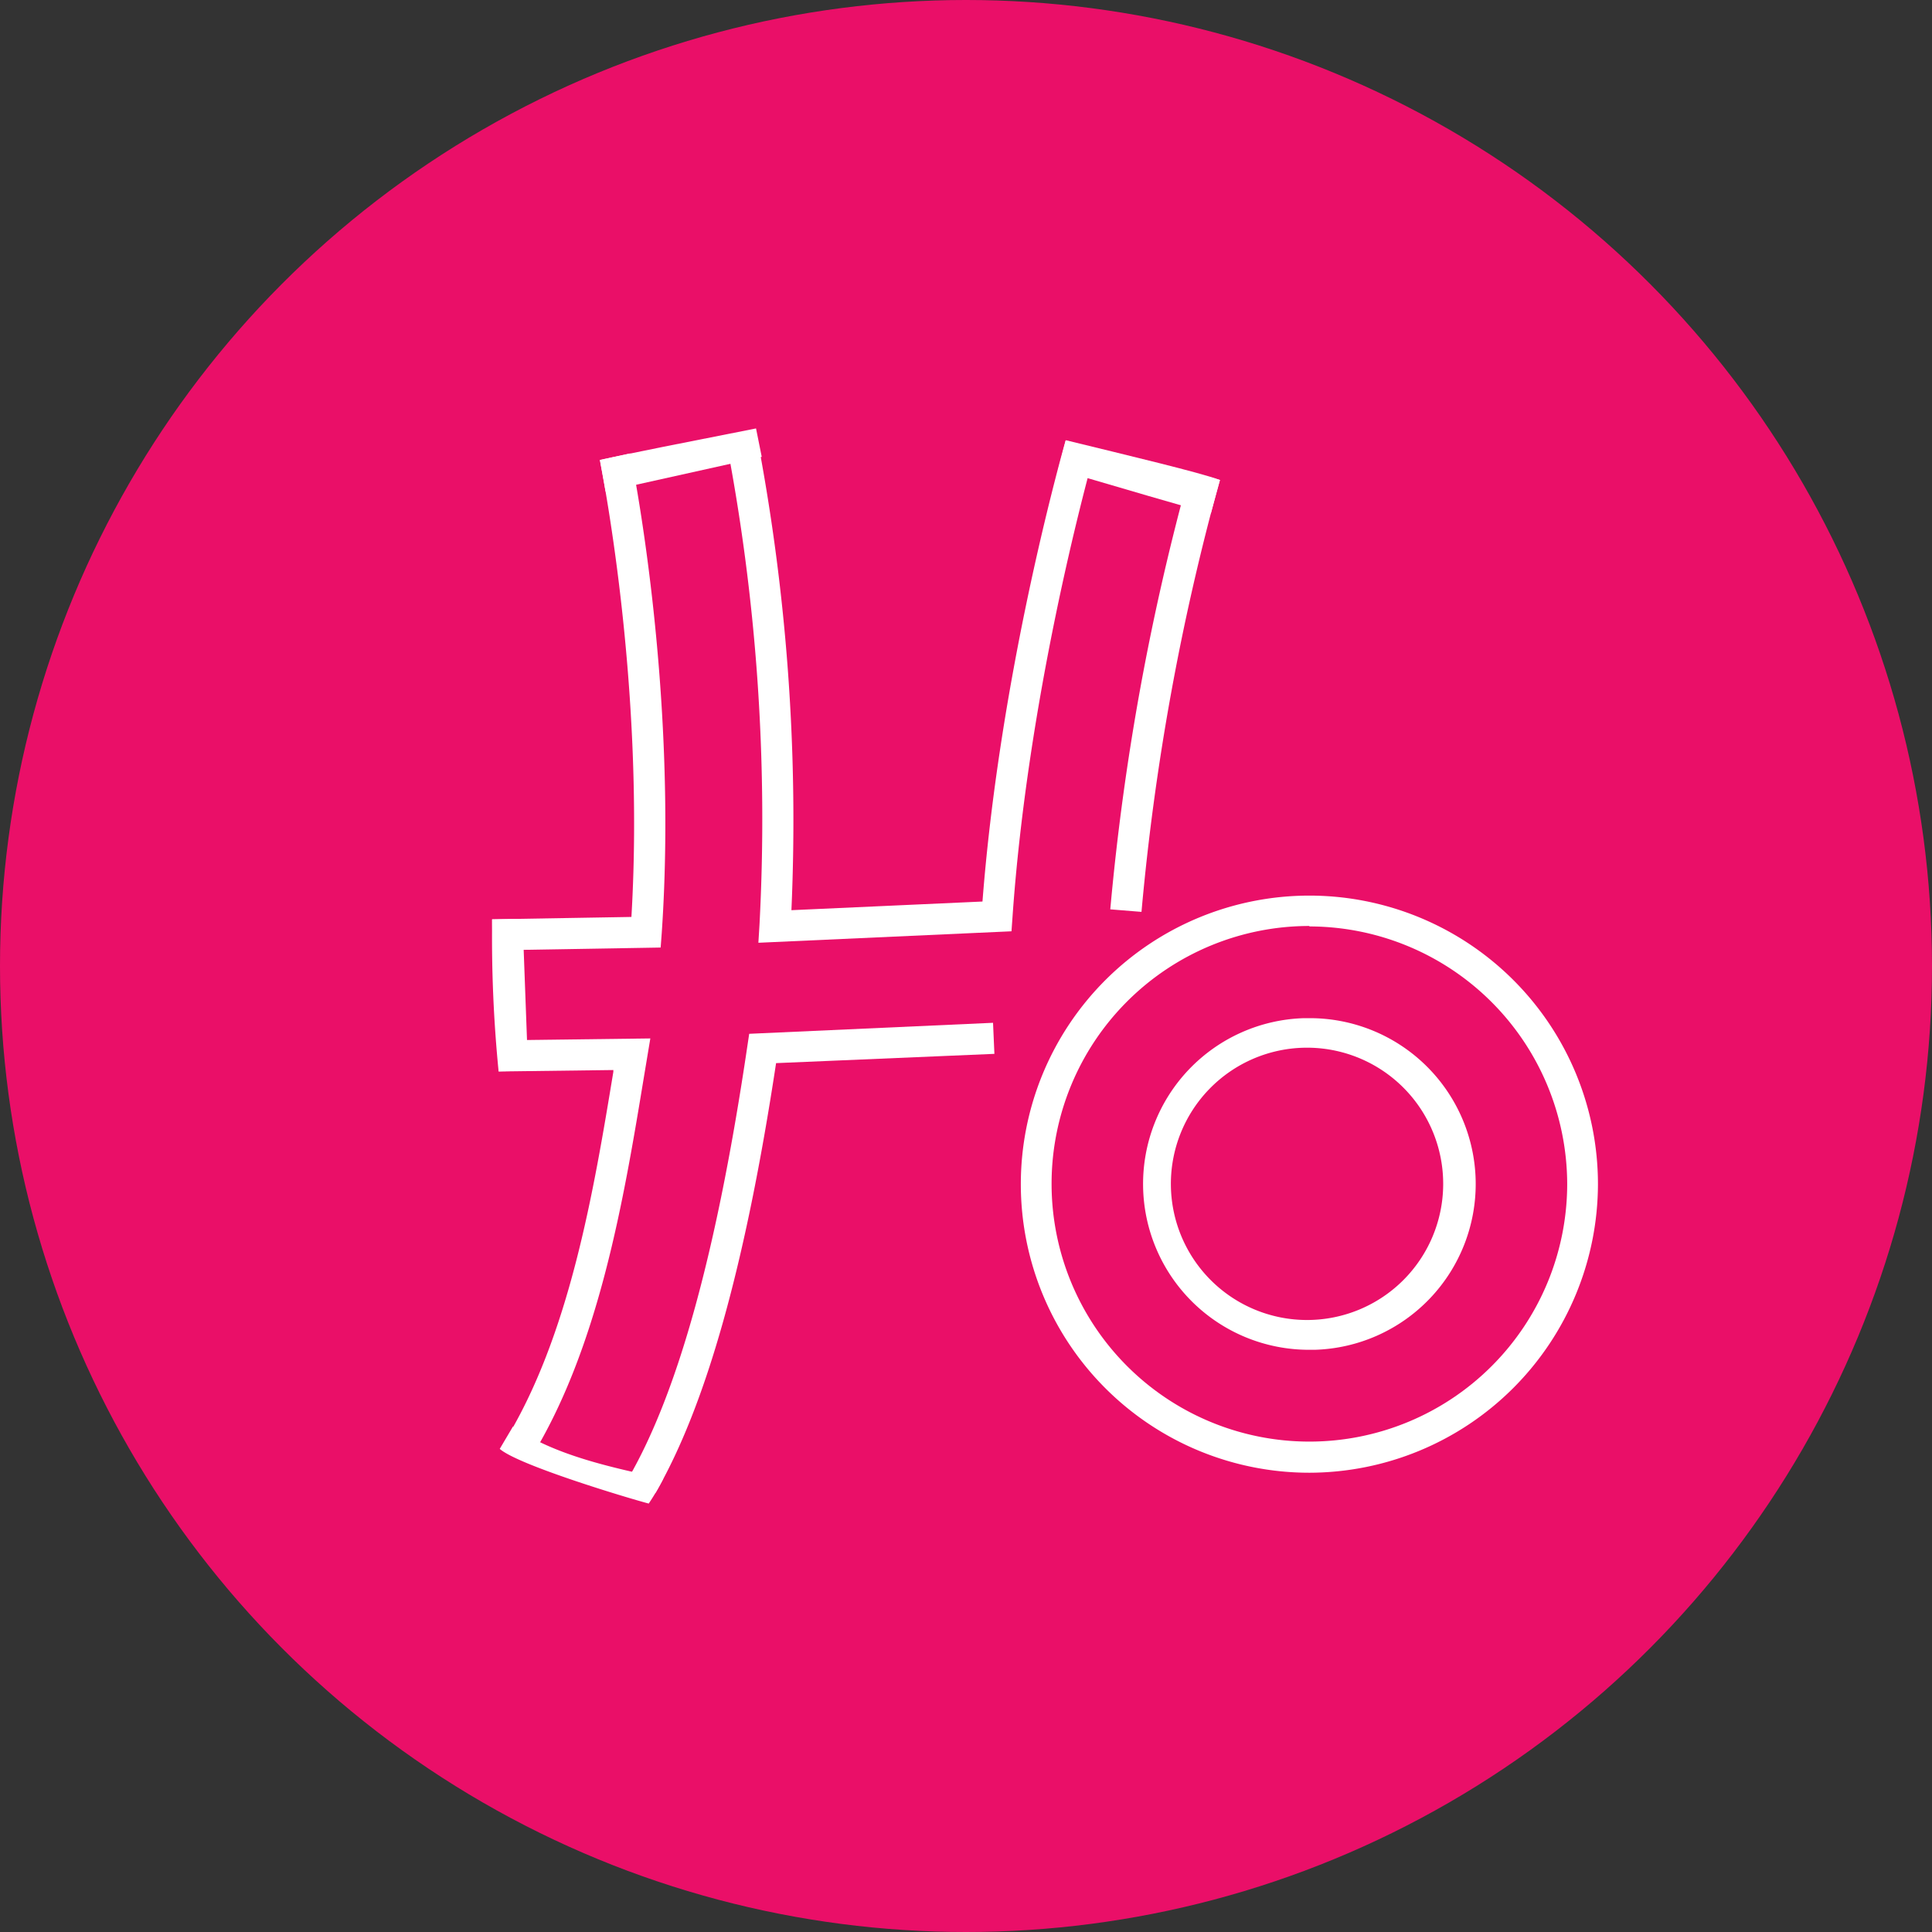 <svg xmlns="http://www.w3.org/2000/svg" viewBox="0 0 254.42 254.42"><rect x="0" y="0" width="254.42" height="254.42" fill="#333333" stroke="none"/><defs><style>.cls-1{fill:#ea0f68;}.cls-2{fill:#fff;}</style></defs><title>Asset 1</title><g id="Layer_2" data-name="Layer 2"><g id="Layer_1-2" data-name="Layer 1"><circle class="cls-1" cx="127.21" cy="127.21" r="127.21"/><path class="cls-2" d="M172.42,177.75a21.84,21.84,0,0,1-.71-43.67h.73a21.84,21.84,0,0,1,.71,43.67Zm0-39.78h-.6a17.93,17.93,0,1,0,.6,0Z"/><path class="cls-2" d="M172.43,193.94a38,38,0,1,1,38-38A38.08,38.08,0,0,1,172.43,193.94Zm0-72a33.95,33.95,0,1,0,33.95,33.95A34,34,0,0,0,172.43,122Z"/><path class="cls-2" d="M86.33,196.59l-3.54-2c6.54-11.33,11.64-29.9,15.62-56.78l.25-1.67,32.11-1.45.18,4.09L102.2,140C98.18,166.54,93,185.05,86.33,196.59Zm-16.55-4.37-3.47-2.16c8.71-14,11.89-33.35,14.46-48.91l0-.24-15.11.19L65.64,137l20-.25-.84,5.05C82.17,157.74,78.91,177.55,69.77,192.22Zm-4.91-67.07-.07-4.09,18.35-.31C85,89.54,79,60.86,79,60.57l4-.86c.06.3,6.37,30.63,4.14,63.2L87,124.78Zm35-1,.14-2.27a263.1,263.1,0,0,0-4.51-64.46l4-.86a268.34,268.34,0,0,1,4.72,63.3l25.16-1.14c2.2-28.48,9.48-55.5,10.95-60.72l3.94,1.11c-1.48,5.26-8.95,33-10.94,61.71l-.13,1.82Zm50.42-4.07-4.08-.33A324.82,324.82,0,0,1,156.7,62.11l3.94,1.1A320.46,320.46,0,0,0,150.32,120.08Z"/><path class="cls-2" d="M79,60.58c3.29-.76,12.29-2.53,20.56-4.16l.75,3.74L79.75,64.73Z"/><path class="cls-2" d="M65.66,141.08a178.5,178.5,0,0,1-.85-20l4-.08.74,20Z"/><path class="cls-2" d="M85.43,198c-2.88-.76-17.2-5.07-19.62-7.2l1.74-2.94c5.45,3.79,13,5.39,19.8,6.86A30.34,30.34,0,0,1,85.43,198Z"/><path class="cls-2" d="M159.45,67.63c-3.27-.84-12-3.43-20.1-5.8l1-3.86c8.19,2,17.65,4.25,20.31,5.24Z"/></g></g></svg>